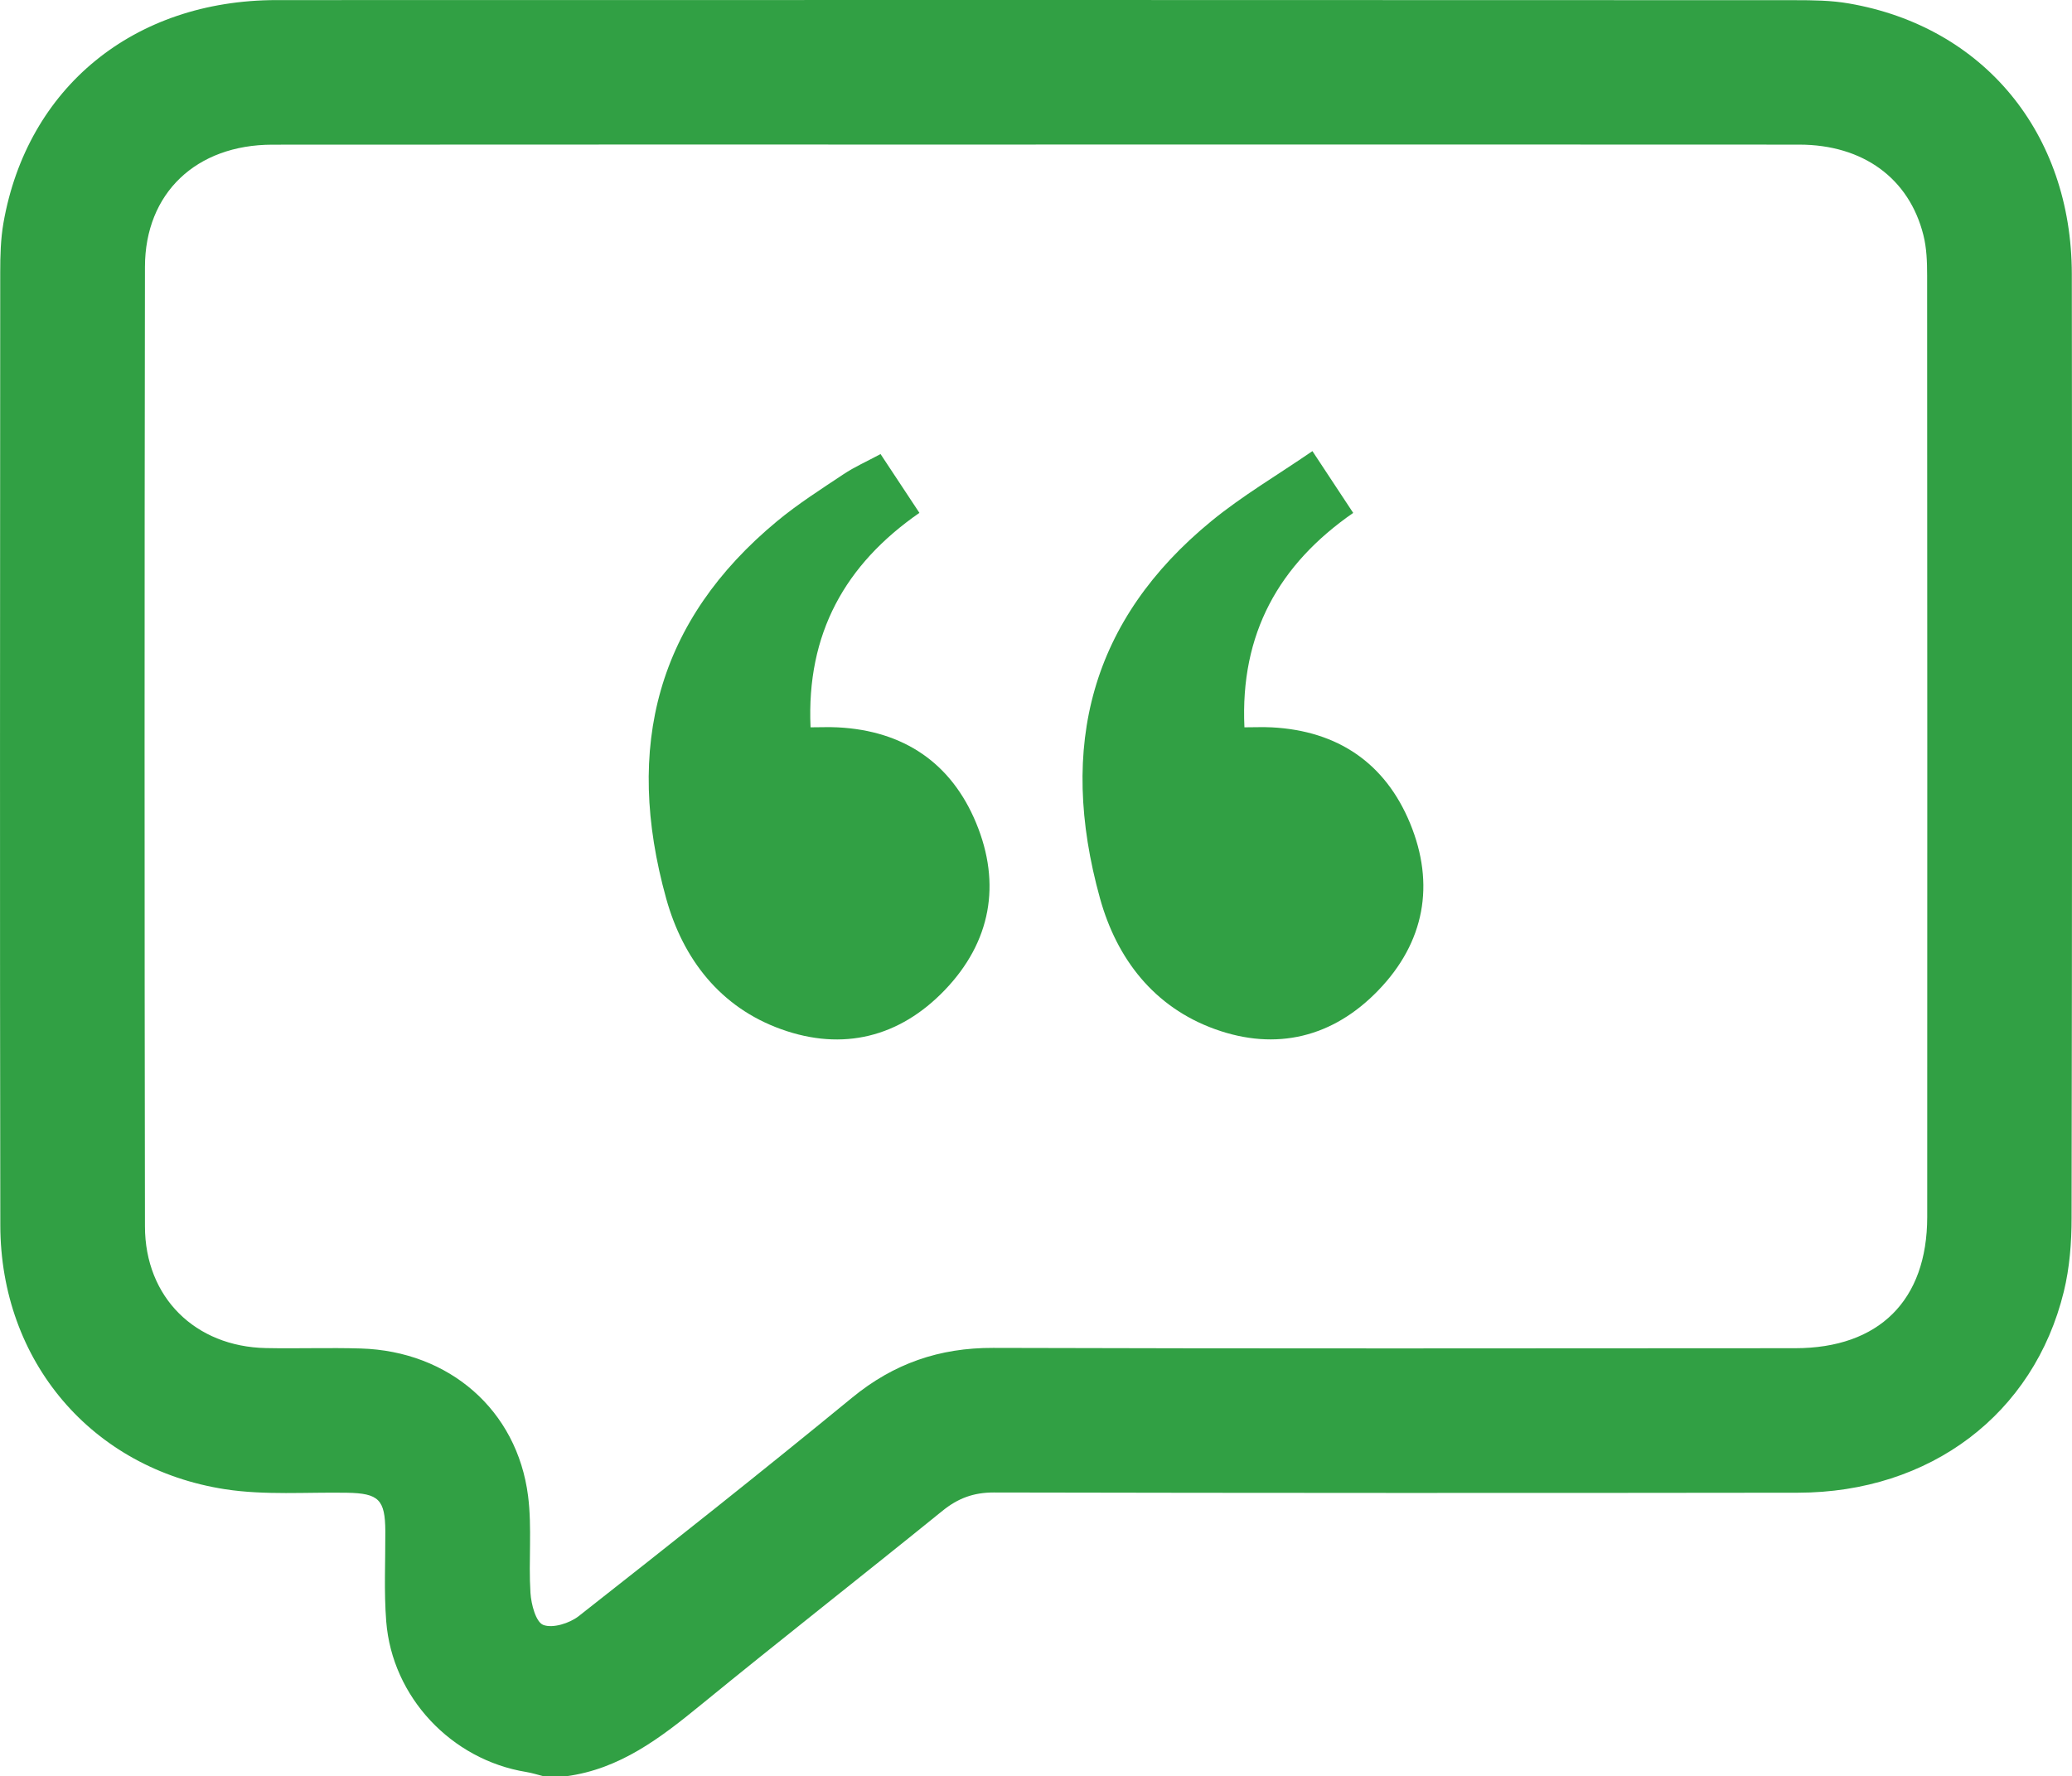 <?xml version="1.0" encoding="UTF-8"?>
<svg id="Layer_2" data-name="Layer 2" xmlns="http://www.w3.org/2000/svg" viewBox="0 0 457.55 392.26">
  <defs>
    <style>
      .cls-1 {
        fill: #31a044;
        stroke-width: 0px;
      }
    </style>
  </defs>
  <g id="basement">
    <g id="AWpw90.tif">
      <g>
        <path class="cls-1" d="m125,392.26h-4.99c-1.28-.32-2.54-.73-3.83-.94-16.5-2.69-29.58-16.53-30.89-33.24-.52-6.61-.17-13.29-.2-19.94-.04-6.98-1.46-8.36-8.46-8.48-8.97-.15-18.09.58-26.88-.77C20.22,324.34.12,300.57.07,270.61-.05,200.46.02,130.31.05,60.16c0-3.64.09-7.35.71-10.92C6.01,19.29,29.57.03,61.08.02,172.83-.02,284.58,0,396.33.04c3.98,0,8.02.04,11.93.72,29.77,5.12,49.21,28.63,49.25,59.75.09,69.48.06,138.97-.05,208.45,0,5.44-.43,11.03-1.72,16.29-6.62,27.07-29.53,44.36-58.71,44.4-59.2.08-118.4.07-177.6-.05-4.46,0-7.89,1.28-11.31,4.05-17.69,14.34-35.63,28.37-53.26,42.78-8.95,7.32-17.93,14.26-29.86,15.84ZM228.73,31.93c-56.2,0-112.4-.03-168.6.02-16.81.02-28.09,10.69-28.12,26.98-.11,70.64-.11,141.28,0,211.92.02,15.66,11.09,26.54,26.72,26.86,6.98.14,13.97-.12,20.95.09,19.51.59,34.51,13.59,36.93,32.56.9,7.04.08,14.28.53,21.41.16,2.53,1.19,6.45,2.83,7.08,2.1.8,5.8-.36,7.82-1.94,20.26-15.91,40.46-31.9,60.38-48.25,9.2-7.55,19.28-11.03,31.15-10.99,59.03.18,118.06.1,177.08.07,18.53,0,29.17-10.55,29.18-28.98.03-69.31.02-138.62-.02-207.93,0-2.97-.1-6.03-.82-8.89-3.14-12.56-13.33-19.99-27.42-20-56.2-.04-112.4-.02-168.6-.02Z"/>
        <path class="cls-1" d="m194.45,100.28c2.88,4.36,5.61,8.48,8.58,12.98-16.39,11.36-24.97,26.64-24.04,47.36,2.18,0,4.12-.09,6.04.01,14.53.75,25.04,7.86,30.53,21.13,5.58,13.47,3.25,26.28-6.93,36.89-10.01,10.43-22.54,13.52-36.1,8.65-13.47-4.83-21.69-15.49-25.41-28.84-9.36-33.61-1.96-61.47,24.5-83.38,4.59-3.8,9.66-7.03,14.63-10.34,2.46-1.64,5.2-2.85,8.19-4.46Z"/>
        <path class="cls-1" d="m289.82,99.63c3.33,5.05,6.05,9.18,9,13.64-16.41,11.38-24.98,26.66-24.02,47.35,2.21,0,4.15-.09,6.08.01,14.53.77,25.02,7.9,30.5,21.18,5.56,13.48,3.21,26.29-6.99,36.87-10.02,10.41-22.56,13.48-36.11,8.59-13.46-4.86-21.66-15.52-25.37-28.87-9.36-33.7-1.93-61.59,24.59-83.32,6.86-5.62,14.61-10.16,22.32-15.46Z"/>
      </g>
    </g>
  </g>
</svg>